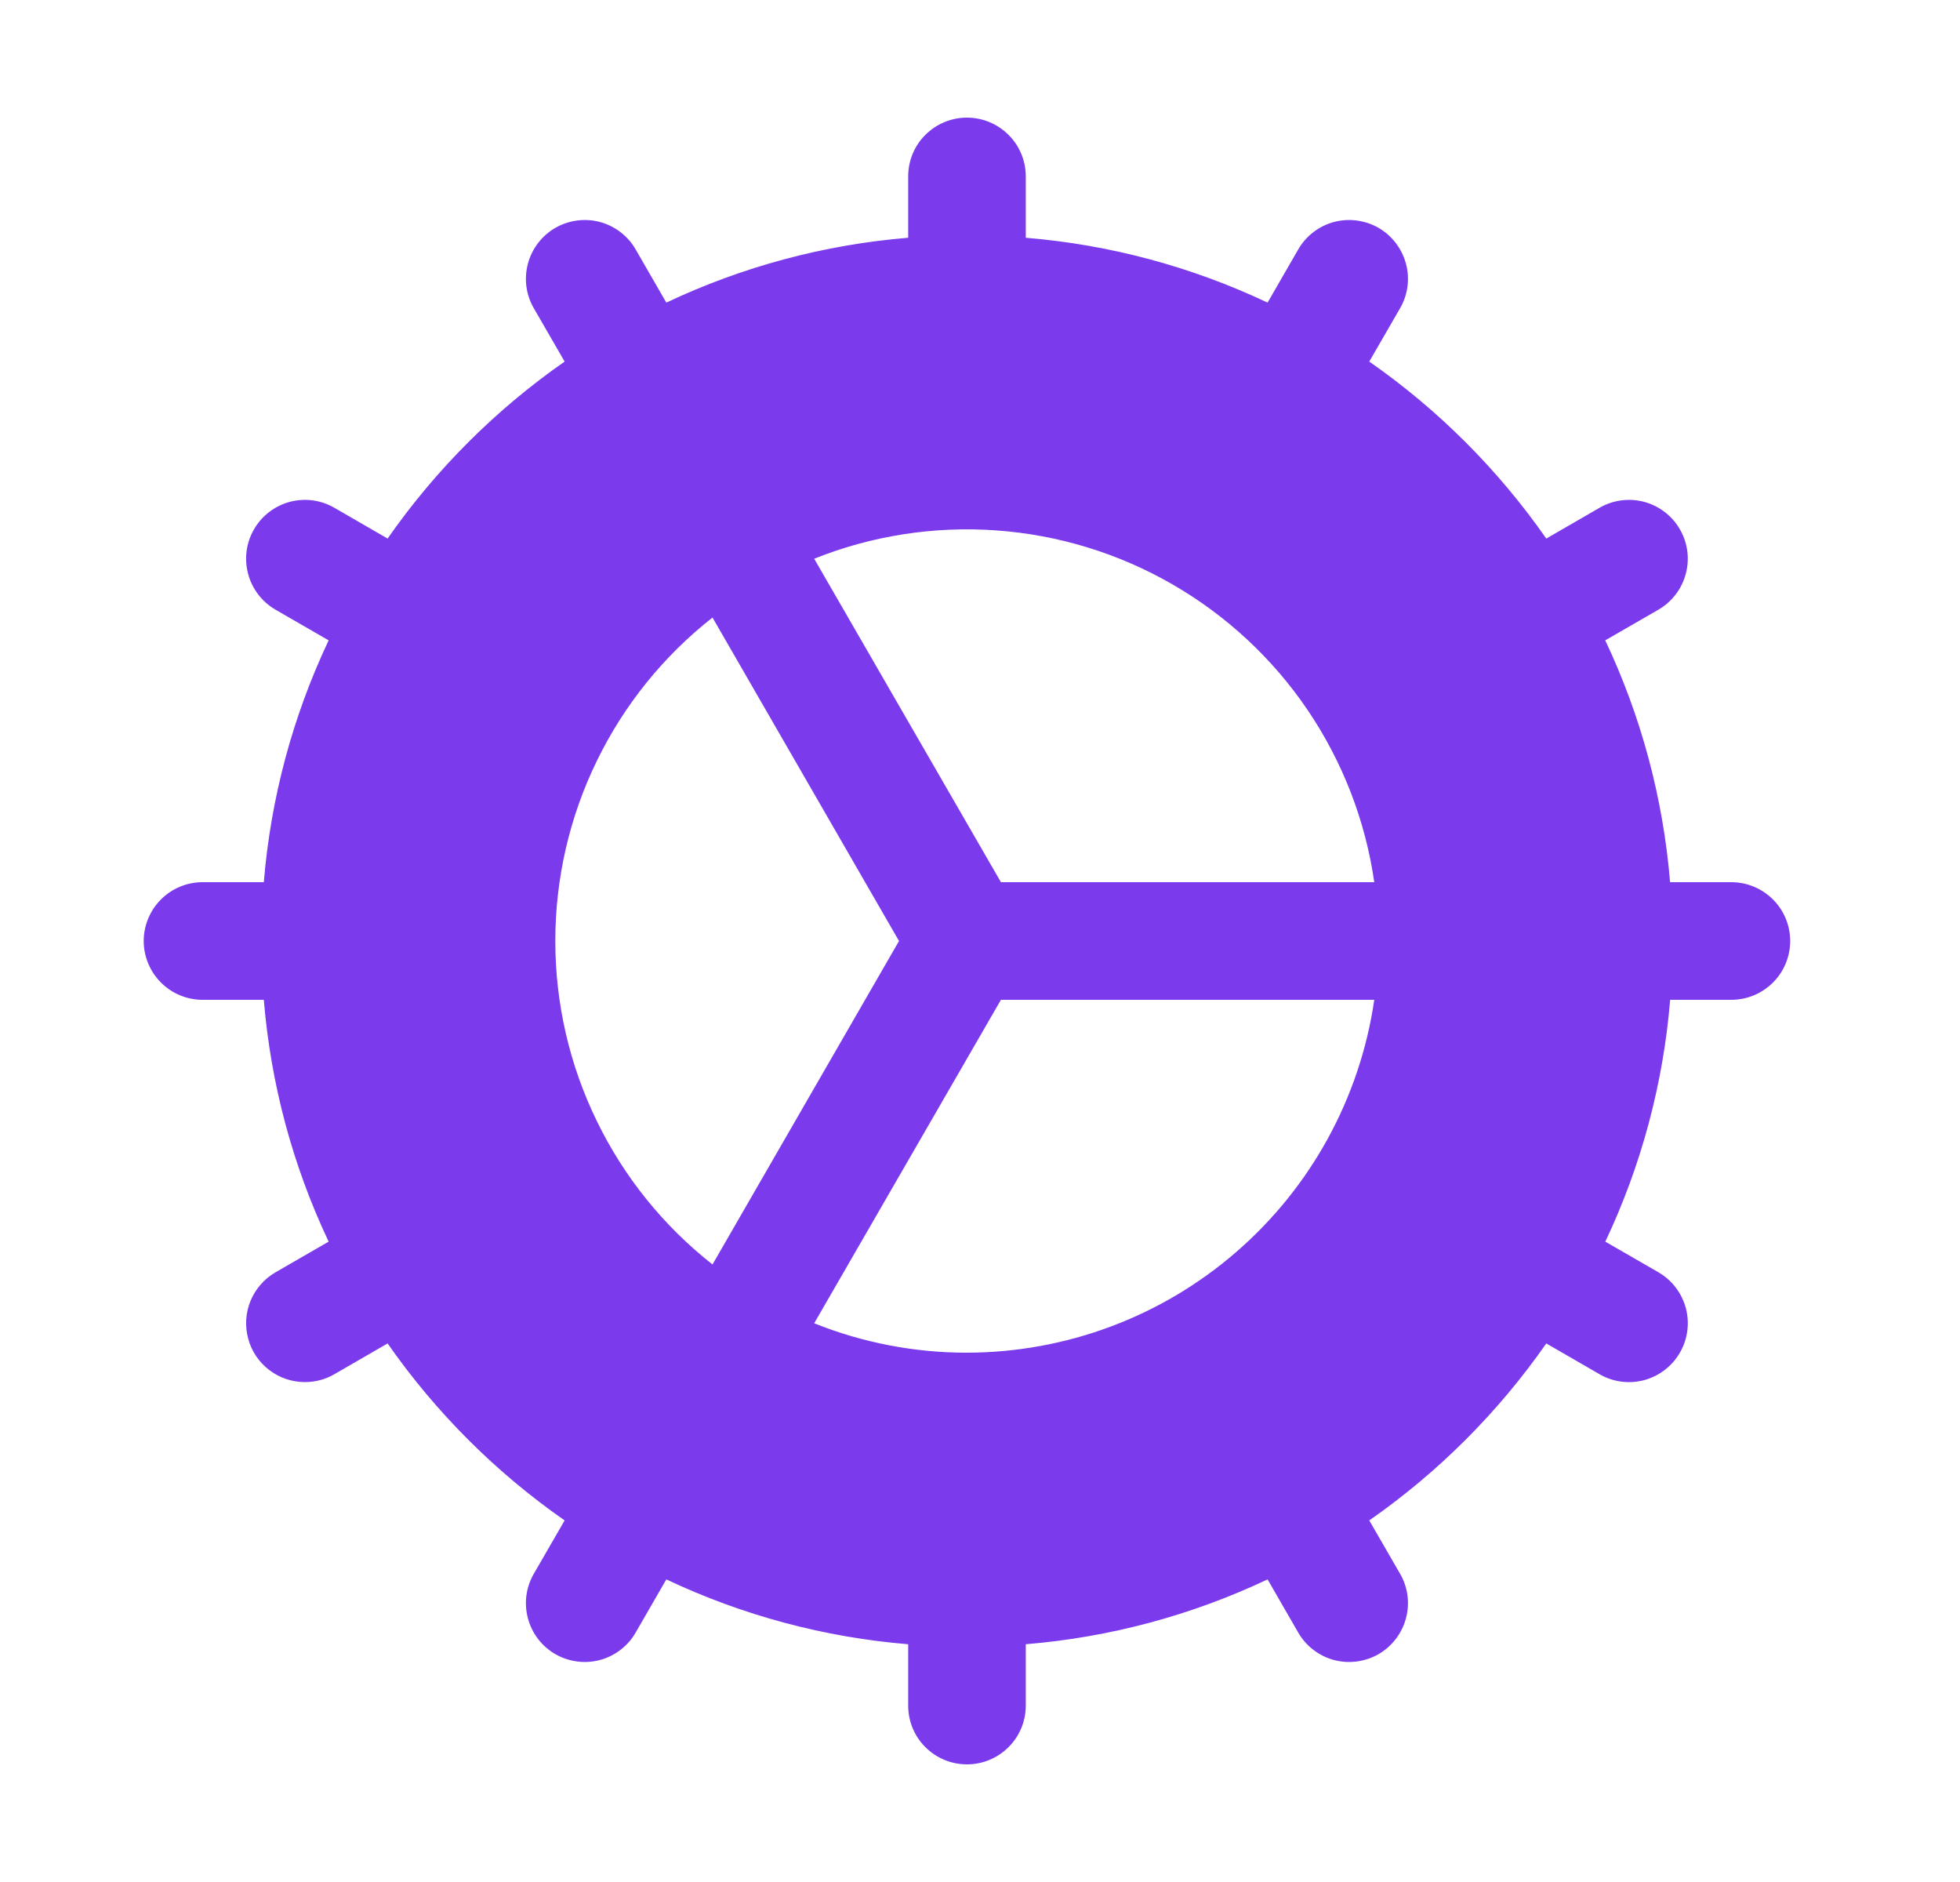 <svg width="25" height="24" viewBox="0 0 25 24" fill="none" xmlns="http://www.w3.org/2000/svg">
<path d="M22.084 11.25H21.302C21.214 10.181 20.934 9.136 20.475 8.166L21.153 7.775C21.325 7.675 21.451 7.511 21.502 7.319C21.554 7.127 21.527 6.922 21.427 6.75C21.328 6.578 21.164 6.452 20.972 6.4C20.78 6.349 20.575 6.376 20.403 6.475L19.723 6.868C19.109 5.988 18.345 5.224 17.465 4.611L17.858 3.931C17.958 3.759 17.985 3.554 17.933 3.362C17.881 3.17 17.756 3.006 17.584 2.906C17.411 2.807 17.206 2.78 17.014 2.831C16.822 2.883 16.658 3.009 16.559 3.181L16.168 3.859C15.198 3.4 14.153 3.12 13.084 3.032V2.25C13.084 2.051 13.005 1.86 12.864 1.72C12.723 1.579 12.532 1.5 12.334 1.5C12.135 1.5 11.944 1.579 11.803 1.72C11.662 1.86 11.584 2.051 11.584 2.25V3.032C10.514 3.12 9.469 3.4 8.499 3.859L8.108 3.181C8.009 3.009 7.845 2.883 7.653 2.831C7.461 2.78 7.256 2.807 7.083 2.906C6.911 3.006 6.785 3.17 6.734 3.362C6.682 3.554 6.709 3.759 6.809 3.931L7.202 4.611C6.322 5.224 5.558 5.988 4.944 6.868L4.264 6.475C4.179 6.426 4.085 6.394 3.987 6.381C3.89 6.368 3.79 6.375 3.695 6.4C3.503 6.452 3.339 6.578 3.24 6.75C3.14 6.922 3.113 7.127 3.165 7.319C3.216 7.511 3.342 7.675 3.514 7.775L4.192 8.166C3.733 9.136 3.453 10.181 3.365 11.25H2.583C2.385 11.25 2.194 11.329 2.053 11.47C1.913 11.61 1.833 11.801 1.833 12C1.833 12.199 1.913 12.39 2.053 12.53C2.194 12.671 2.385 12.75 2.583 12.75H3.365C3.453 13.819 3.733 14.864 4.192 15.834L3.514 16.225C3.371 16.308 3.26 16.435 3.196 16.588C3.133 16.74 3.122 16.91 3.165 17.069C3.207 17.229 3.302 17.37 3.433 17.47C3.564 17.571 3.724 17.625 3.889 17.625C4.021 17.625 4.151 17.591 4.264 17.525L4.944 17.132C5.558 18.012 6.322 18.776 7.202 19.389L6.809 20.069C6.709 20.241 6.682 20.446 6.734 20.638C6.785 20.831 6.911 20.994 7.083 21.094C7.256 21.193 7.461 21.22 7.653 21.169C7.845 21.117 8.009 20.991 8.108 20.819L8.499 20.141C9.469 20.6 10.514 20.88 11.584 20.968V21.75C11.584 21.949 11.662 22.14 11.803 22.28C11.944 22.421 12.135 22.5 12.334 22.5C12.532 22.5 12.723 22.421 12.864 22.28C13.005 22.14 13.084 21.949 13.084 21.75V20.968C14.153 20.88 15.198 20.6 16.168 20.141L16.559 20.819C16.658 20.991 16.822 21.117 17.014 21.169C17.206 21.22 17.411 21.193 17.584 21.094C17.756 20.994 17.881 20.831 17.933 20.638C17.985 20.446 17.958 20.241 17.858 20.069L17.465 19.389C18.345 18.776 19.109 18.012 19.723 17.132L20.403 17.525C20.488 17.574 20.582 17.606 20.68 17.619C20.777 17.632 20.877 17.625 20.972 17.6C21.067 17.574 21.156 17.53 21.234 17.47C21.312 17.41 21.378 17.335 21.427 17.25C21.527 17.078 21.554 16.873 21.503 16.681C21.451 16.489 21.326 16.325 21.154 16.225L20.476 15.834C20.935 14.864 21.215 13.819 21.303 12.75H22.084C22.282 12.75 22.473 12.671 22.614 12.53C22.755 12.39 22.834 12.199 22.834 12C22.834 11.801 22.755 11.61 22.614 11.47C22.473 11.329 22.282 11.25 22.084 11.25ZM7.083 12C7.083 11.206 7.263 10.421 7.611 9.707C7.958 8.992 8.463 8.366 9.088 7.875L11.467 12L9.088 16.125C8.463 15.634 7.958 15.008 7.611 14.293C7.263 13.579 7.083 12.794 7.083 12ZM12.334 17.25C11.666 17.251 11.005 17.123 10.385 16.875L12.767 12.75H17.529C17.347 13.999 16.722 15.14 15.768 15.966C14.815 16.793 13.595 17.248 12.334 17.25ZM12.767 11.25L10.385 7.125C11.123 6.83 11.918 6.707 12.71 6.764C13.502 6.821 14.271 7.057 14.958 7.454C15.646 7.851 16.235 8.399 16.68 9.056C17.125 9.714 17.416 10.464 17.529 11.25H12.767Z" fill="url(#paint0_linear_213_296)"/>
<defs>
<linearGradient id="paint0_linear_213_296" x1="12.334" y1="1.5" x2="12.334" y2="22.5" gradientUnits="userSpaceOnUse">
<stop stop-color="#7C3AED"/>
<stop offset="1" stop-color="#7C3AED"/>
</linearGradient>
</defs>
</svg>
